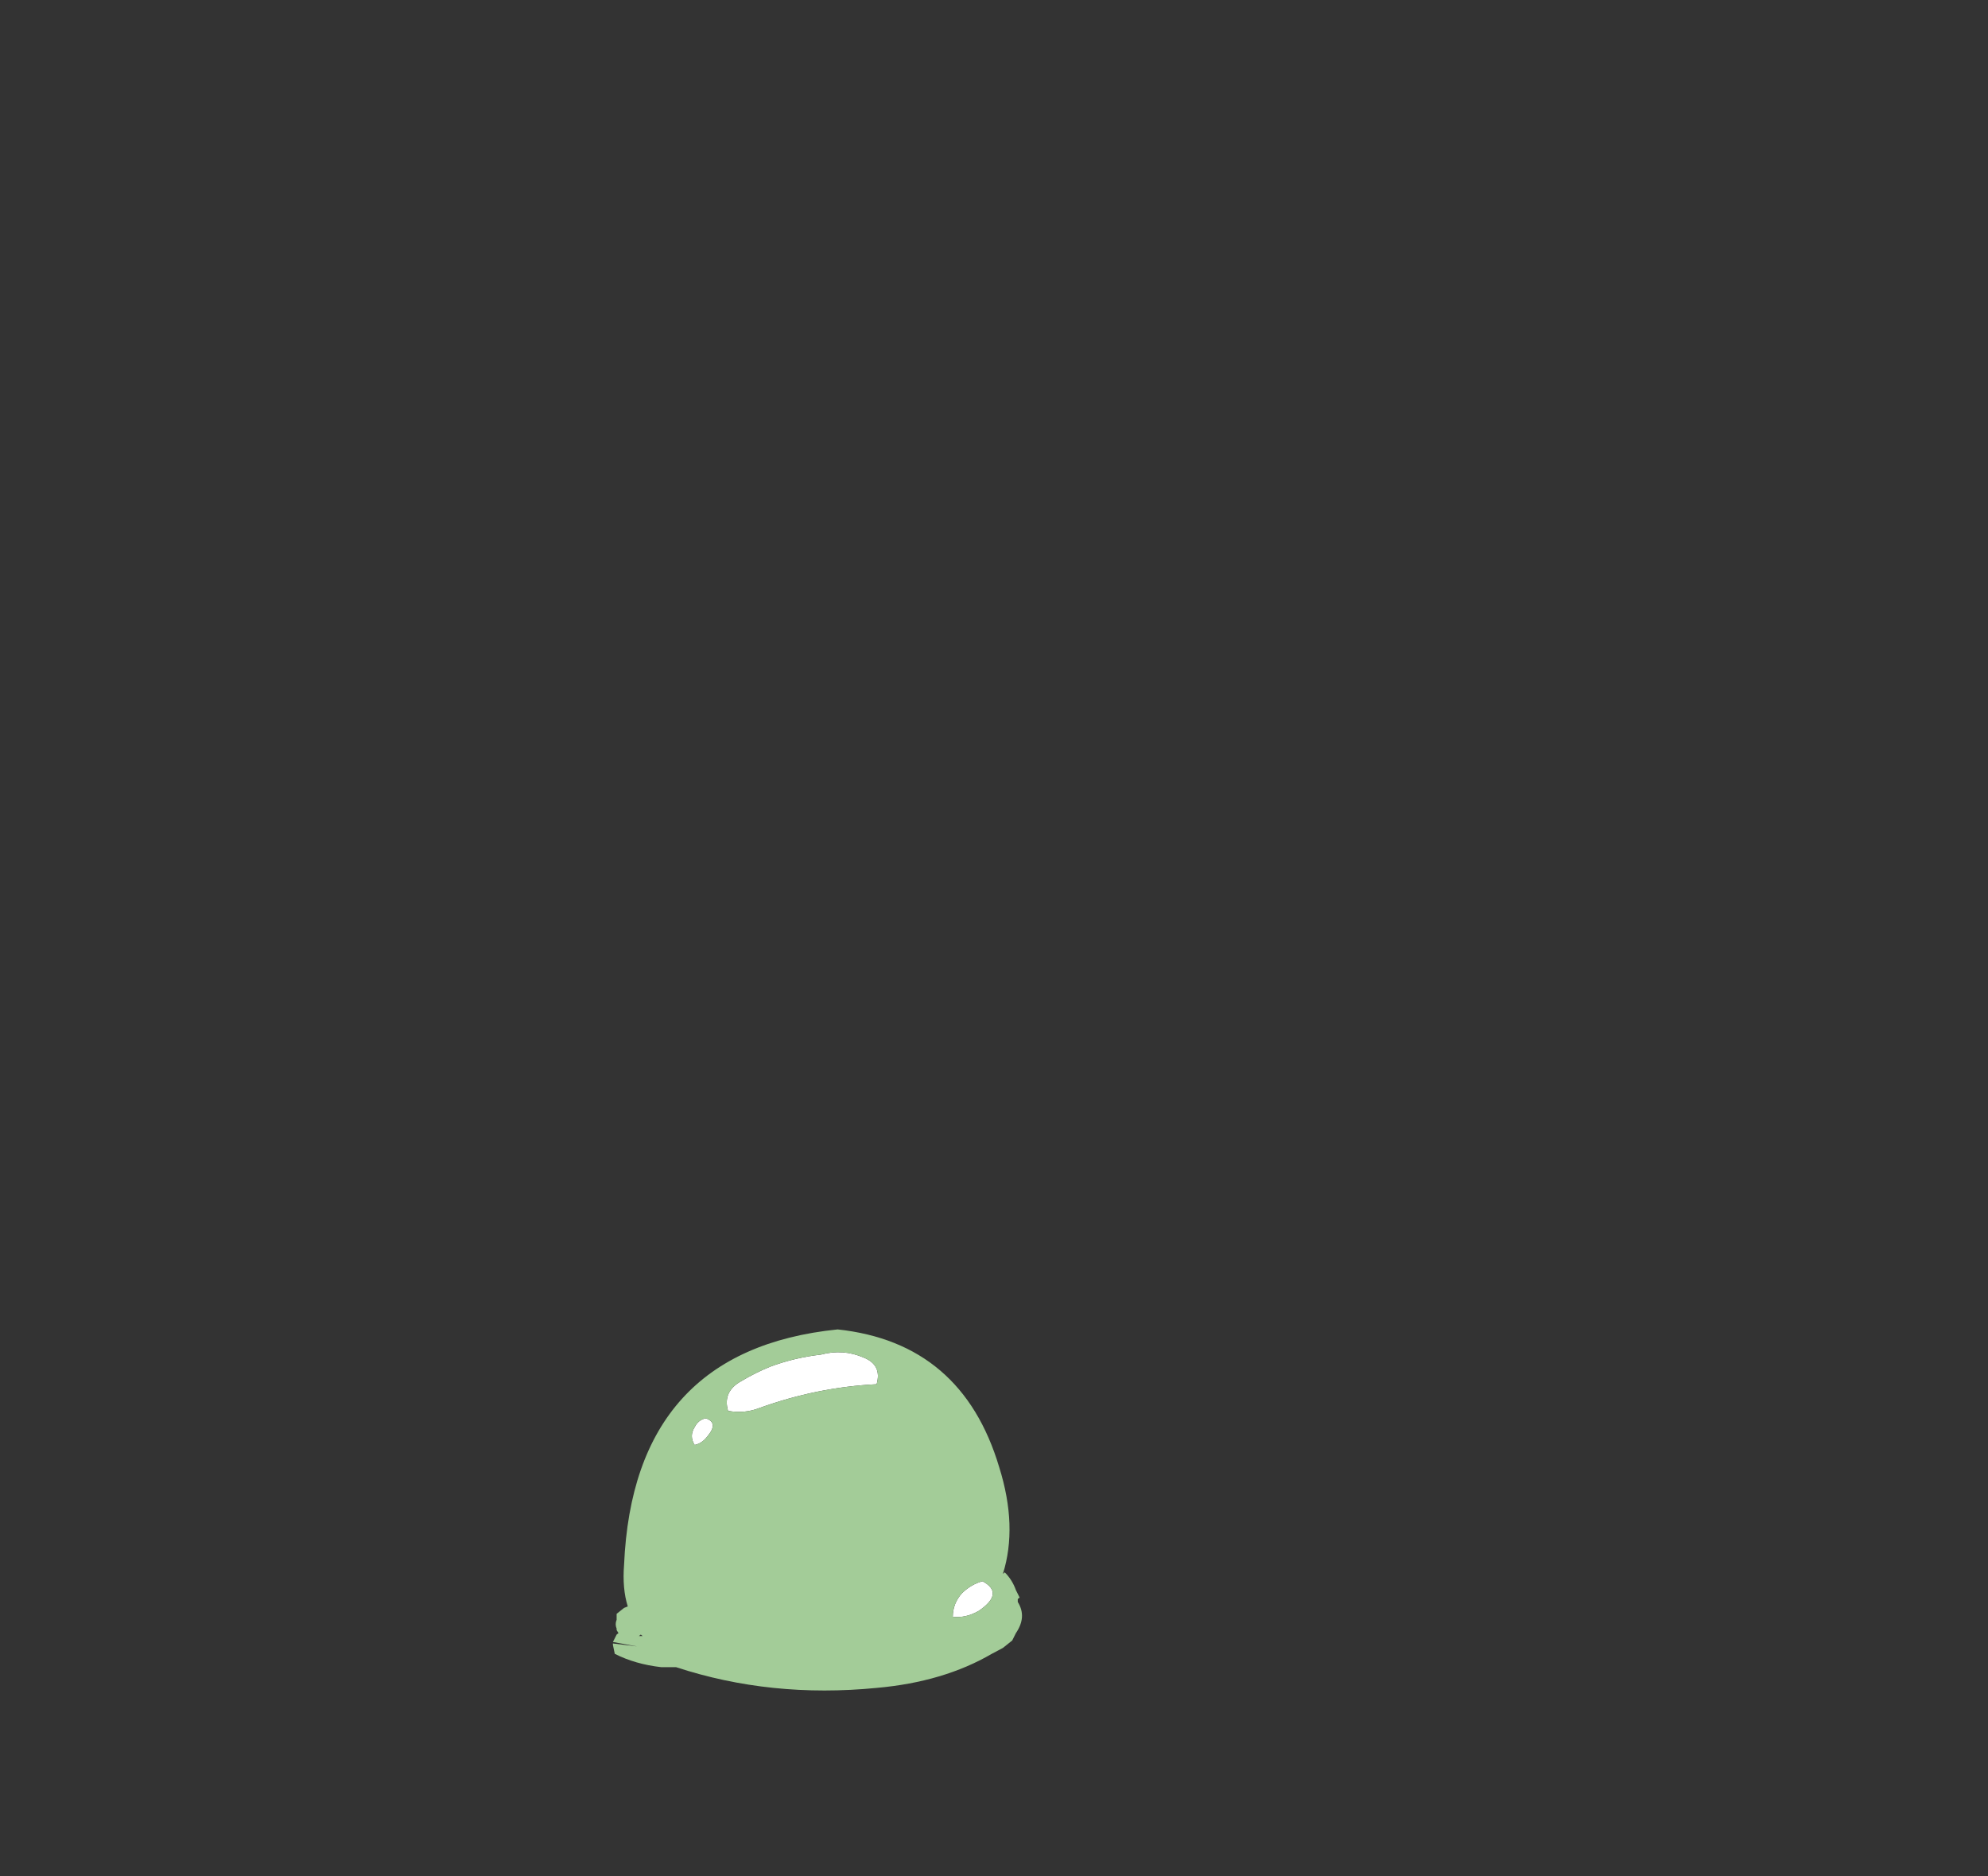 <?xml version="1.0" encoding="UTF-8" standalone="no"?>
<svg xmlns:ffdec="https://www.free-decompiler.com/flash" xmlns:xlink="http://www.w3.org/1999/xlink" ffdec:objectType="frame" height="269.5px" width="285.6px" xmlns="http://www.w3.org/2000/svg">
  <rect width="100%" height="100%" fill="#333333" stroke="none"/>
  <g transform="matrix(1.0, 0.0, 0.0, 1.0, 119.0, 242.9)">
    <use ffdec:characterId="487" height="12.2" transform="matrix(5.336, 0.0, 0.0, 4.256, -30.947, -51.926)" width="11.0" xlink:href="#shape0"/>
  </g>
  <defs>
    <g id="shape0" transform="matrix(1.0, 0.0, 0.0, 1.0, 5.8, 12.2)">
      <path d="M1.3 -10.35 Q-0.3 -10.25 -1.85 -9.55 -2.25 -9.35 -2.7 -9.45 -2.85 -10.1 -2.35 -10.45 -1.95 -10.75 -1.55 -10.95 -0.9 -11.25 -0.2 -11.35 0.4 -11.55 0.95 -11.25 1.45 -11.0 1.3 -10.35 M3.35 -2.5 Q3.35 -2.95 3.6 -3.3 3.85 -3.6 4.15 -3.7 4.75 -3.3 4.05 -2.7 3.7 -2.45 3.35 -2.5 M-3.25 -8.6 Q-3.4 -8.35 -3.6 -8.3 -3.75 -8.6 -3.6 -8.9 -3.5 -9.15 -3.3 -9.2 -2.95 -9.05 -3.25 -8.6" fill="#ffffff" fill-rule="evenodd" stroke="none"/>
      <path d="M3.35 -2.5 Q3.7 -2.45 4.05 -2.7 4.75 -3.3 4.15 -3.7 3.85 -3.6 3.6 -3.3 3.35 -2.95 3.35 -2.5 M1.3 -10.35 Q1.45 -11.0 0.95 -11.25 0.4 -11.55 -0.2 -11.35 -0.9 -11.25 -1.55 -10.95 -1.95 -10.75 -2.35 -10.45 -2.85 -10.1 -2.7 -9.45 -2.25 -9.35 -1.85 -9.55 -0.3 -10.25 1.3 -10.35 M4.75 -4.0 Q4.95 -3.75 5.05 -3.4 L5.15 -3.15 5.1 -3.1 5.1 -3.0 Q5.35 -2.5 5.05 -1.95 L4.95 -1.7 4.7 -1.45 Q4.55 -1.35 4.4 -1.25 3.1 -0.3 1.3 -0.1 -1.55 0.25 -4.1 -0.8 L-4.5 -0.8 Q-5.2 -0.9 -5.75 -1.25 L-5.8 -1.55 -5.8 -1.6 -5.15 -1.5 -5.8 -1.65 -5.7 -1.9 -5.65 -1.95 -5.7 -2.05 -5.7 -2.1 Q-5.75 -2.25 -5.7 -2.4 L-5.7 -2.6 -5.5 -2.8 -5.4 -2.85 Q-5.55 -3.45 -5.5 -4.25 -5.25 -11.5 0.25 -12.2 3.6 -11.75 4.6 -7.55 5.1 -5.55 4.7 -3.95 L4.75 -4.0 M-3.25 -8.6 Q-2.95 -9.05 -3.3 -9.2 -3.5 -9.15 -3.6 -8.9 -3.75 -8.6 -3.6 -8.3 -3.4 -8.35 -3.25 -8.6 M-5.0 -1.85 L-5.05 -1.9 -5.1 -1.85 -5.0 -1.85" fill="#a3cc98" fill-rule="evenodd" stroke="none"/>
    </g>
  </defs>
</svg>
